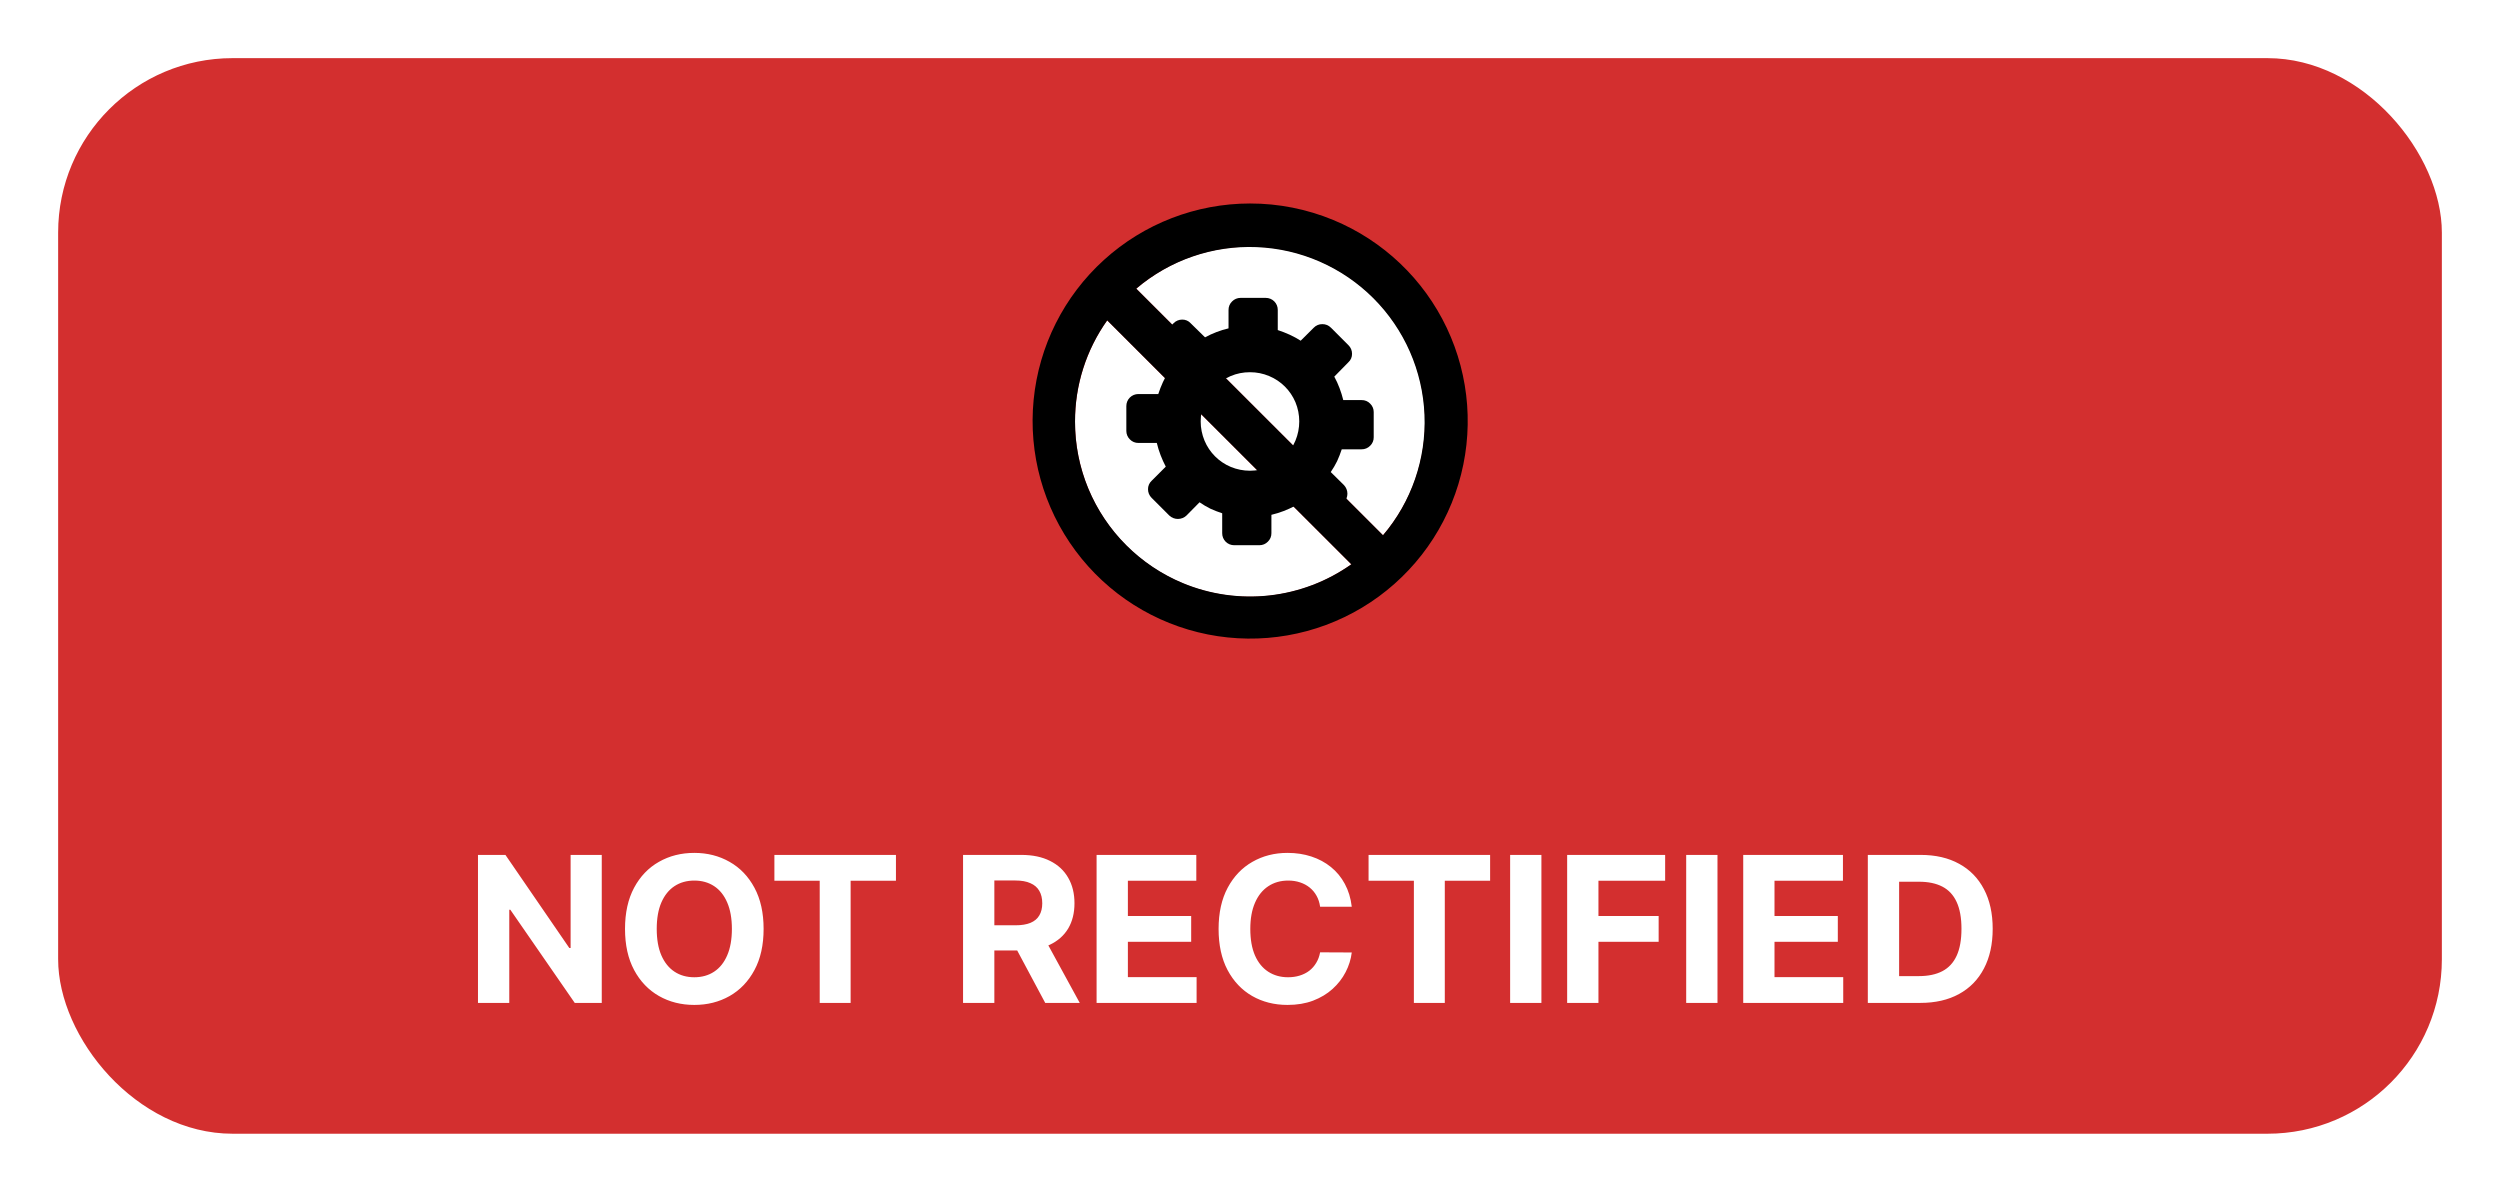 <svg width="172" height="82" viewBox="0 0 172 82" fill="none" xmlns="http://www.w3.org/2000/svg">
<g filter="url(#filter0_d_2775_29243)">
<rect x="4" width="164" height="74" rx="12" fill="#D32F2F"/>
<g filter="url(#filter1_d_2775_29243)">
<path d="M41.401 50.818V61H39.542L35.112 54.592H35.038V61H32.885V50.818H34.774L39.169 57.222H39.258V50.818H41.401ZM52.536 55.909C52.536 57.019 52.326 57.964 51.905 58.743C51.487 59.522 50.917 60.117 50.195 60.528C49.476 60.935 48.667 61.139 47.769 61.139C46.864 61.139 46.052 60.934 45.333 60.523C44.613 60.112 44.045 59.517 43.627 58.738C43.21 57.959 43.001 57.016 43.001 55.909C43.001 54.799 43.21 53.854 43.627 53.075C44.045 52.296 44.613 51.703 45.333 51.295C46.052 50.885 46.864 50.679 47.769 50.679C48.667 50.679 49.476 50.885 50.195 51.295C50.917 51.703 51.487 52.296 51.905 53.075C52.326 53.854 52.536 54.799 52.536 55.909ZM50.354 55.909C50.354 55.19 50.246 54.583 50.031 54.09C49.819 53.596 49.519 53.221 49.131 52.966C48.743 52.711 48.289 52.583 47.769 52.583C47.248 52.583 46.794 52.711 46.406 52.966C46.019 53.221 45.717 53.596 45.502 54.09C45.289 54.583 45.183 55.19 45.183 55.909C45.183 56.628 45.289 57.235 45.502 57.729C45.717 58.222 46.019 58.597 46.406 58.852C46.794 59.108 47.248 59.235 47.769 59.235C48.289 59.235 48.743 59.108 49.131 58.852C49.519 58.597 49.819 58.222 50.031 57.729C50.246 57.235 50.354 56.628 50.354 55.909ZM53.278 52.593V50.818H61.641V52.593H58.523V61H56.396V52.593H53.278ZM66.258 61V50.818H70.275C71.044 50.818 71.7 50.956 72.244 51.231C72.791 51.503 73.207 51.889 73.492 52.389C73.78 52.886 73.924 53.471 73.924 54.144C73.924 54.82 73.778 55.402 73.487 55.889C73.195 56.373 72.772 56.744 72.219 57.003C71.669 57.261 71.002 57.391 70.22 57.391H67.531V55.66H69.872C70.283 55.66 70.625 55.604 70.897 55.492C71.168 55.379 71.37 55.21 71.503 54.984C71.639 54.759 71.707 54.479 71.707 54.144C71.707 53.806 71.639 53.521 71.503 53.289C71.37 53.057 71.167 52.881 70.891 52.762C70.62 52.639 70.277 52.578 69.862 52.578H68.411V61H66.258ZM71.757 56.367L74.287 61H71.911L69.435 56.367H71.757ZM75.445 61V50.818H82.306V52.593H77.598V55.019H81.953V56.794H77.598V59.225H82.326V61H75.445ZM93.001 54.383H90.824C90.784 54.101 90.703 53.851 90.58 53.632C90.458 53.41 90.3 53.221 90.108 53.065C89.916 52.91 89.694 52.79 89.442 52.707C89.193 52.624 88.923 52.583 88.631 52.583C88.104 52.583 87.645 52.714 87.254 52.976C86.863 53.234 86.56 53.612 86.344 54.109C86.129 54.603 86.021 55.203 86.021 55.909C86.021 56.635 86.129 57.245 86.344 57.739C86.563 58.233 86.868 58.605 87.259 58.857C87.65 59.109 88.103 59.235 88.617 59.235C88.905 59.235 89.172 59.197 89.417 59.121C89.665 59.044 89.886 58.934 90.078 58.788C90.27 58.639 90.43 58.458 90.555 58.246C90.685 58.034 90.774 57.792 90.824 57.52L93.001 57.53C92.945 57.997 92.804 58.448 92.579 58.882C92.357 59.313 92.057 59.699 91.679 60.041C91.305 60.379 90.857 60.647 90.337 60.846C89.82 61.041 89.235 61.139 88.582 61.139C87.674 61.139 86.862 60.934 86.146 60.523C85.433 60.112 84.87 59.517 84.455 58.738C84.044 57.959 83.839 57.016 83.839 55.909C83.839 54.799 84.048 53.854 84.465 53.075C84.883 52.296 85.45 51.703 86.165 51.295C86.881 50.885 87.687 50.679 88.582 50.679C89.172 50.679 89.719 50.762 90.222 50.928C90.729 51.093 91.178 51.335 91.57 51.653C91.961 51.968 92.279 52.354 92.524 52.812C92.773 53.269 92.932 53.793 93.001 54.383ZM94.157 52.593V50.818H102.52V52.593H99.402V61H97.275V52.593H94.157ZM106.049 50.818V61H103.897V50.818H106.049ZM107.82 61V50.818H114.562V52.593H109.973V55.019H114.115V56.794H109.973V61H107.82ZM118.163 50.818V61H116.01V50.818H118.163ZM119.934 61V50.818H126.795V52.593H122.086V55.019H126.442V56.794H122.086V59.225H126.814V61H119.934ZM132.115 61H128.506V50.818H132.145C133.169 50.818 134.051 51.022 134.79 51.43C135.529 51.834 136.098 52.416 136.495 53.175C136.896 53.934 137.097 54.842 137.097 55.899C137.097 56.96 136.896 57.871 136.495 58.633C136.098 59.396 135.526 59.981 134.78 60.389C134.038 60.796 133.15 61 132.115 61ZM130.659 59.156H132.026C132.662 59.156 133.198 59.043 133.632 58.818C134.069 58.589 134.397 58.236 134.616 57.758C134.838 57.278 134.949 56.658 134.949 55.899C134.949 55.147 134.838 54.532 134.616 54.055C134.397 53.577 134.071 53.226 133.637 53.001C133.203 52.775 132.667 52.663 132.031 52.663H130.659V59.156Z" fill="white"/>
</g>
<g clip-path="url(#clip0_2775_29243)">
<path d="M76.175 18.039L92.972 34.824C91.171 36.106 89.051 36.867 86.846 37.023C84.64 37.18 82.434 36.725 80.47 35.711C78.506 34.696 76.859 33.159 75.711 31.27C74.563 29.38 73.957 27.211 73.961 25C73.957 22.506 74.731 20.073 76.175 18.039ZM95.15 32.827L78.175 15.859C80.477 13.886 83.439 12.855 86.469 12.973C89.498 13.092 92.371 14.35 94.513 16.497C96.658 18.637 97.916 21.509 98.034 24.537C98.152 27.565 97.122 30.526 95.15 32.827Z" fill="white"/>
<path fill-rule="evenodd" clip-rule="evenodd" d="M91.567 18.545C91.49 18.466 91.399 18.403 91.297 18.361C91.195 18.319 91.086 18.299 90.976 18.301C90.867 18.299 90.758 18.319 90.656 18.361C90.555 18.403 90.464 18.466 90.388 18.545L89.487 19.441C89.243 19.285 88.989 19.146 88.725 19.026C88.459 18.905 88.187 18.799 87.91 18.709V17.324C87.911 17.215 87.891 17.106 87.849 17.005C87.808 16.904 87.747 16.812 87.669 16.734C87.592 16.657 87.5 16.596 87.399 16.555C87.297 16.514 87.189 16.493 87.08 16.494H85.349C85.24 16.494 85.133 16.515 85.033 16.557C84.933 16.599 84.843 16.661 84.768 16.738C84.688 16.814 84.626 16.906 84.583 17.008C84.541 17.11 84.521 17.219 84.523 17.329V18.591C83.96 18.724 83.416 18.932 82.907 19.209L81.911 18.233C81.838 18.153 81.75 18.091 81.651 18.049C81.552 18.006 81.445 17.986 81.338 17.988C81.228 17.987 81.119 18.008 81.017 18.05C80.915 18.092 80.823 18.154 80.747 18.233L79.526 19.453C79.447 19.529 79.383 19.621 79.34 19.722C79.297 19.824 79.275 19.933 79.275 20.043C79.275 20.153 79.297 20.262 79.34 20.363C79.383 20.465 79.447 20.556 79.526 20.632L80.422 21.533C80.265 21.777 80.126 22.031 80.007 22.295C79.886 22.561 79.78 22.833 79.689 23.11H78.322C78.213 23.109 78.104 23.13 78.003 23.171C77.902 23.212 77.81 23.273 77.733 23.351C77.655 23.428 77.594 23.52 77.553 23.621C77.511 23.723 77.491 23.831 77.492 23.941V25.649C77.492 25.758 77.513 25.865 77.555 25.965C77.597 26.065 77.659 26.155 77.736 26.23C77.813 26.31 77.904 26.373 78.006 26.415C78.108 26.457 78.217 26.477 78.327 26.475H79.589C79.656 26.76 79.742 27.041 79.848 27.314C79.952 27.585 80.071 27.849 80.205 28.105L79.228 29.082C79.149 29.156 79.087 29.245 79.045 29.344C79.002 29.443 78.982 29.55 78.984 29.658C78.983 29.768 79.004 29.877 79.046 29.979C79.088 30.08 79.15 30.172 79.228 30.249L80.449 31.47C80.608 31.62 80.819 31.704 81.038 31.704C81.258 31.704 81.469 31.62 81.628 31.47L82.529 30.557C82.765 30.721 83.013 30.868 83.271 30.996C83.537 31.117 83.809 31.223 84.087 31.314V32.681C84.085 32.79 84.106 32.898 84.147 32.999C84.188 33.1 84.249 33.192 84.326 33.27C84.403 33.347 84.495 33.408 84.596 33.45C84.697 33.491 84.805 33.512 84.914 33.511H86.647C86.756 33.512 86.863 33.49 86.963 33.449C87.063 33.407 87.153 33.345 87.229 33.267C87.308 33.191 87.371 33.1 87.413 32.998C87.455 32.897 87.475 32.788 87.473 32.678V31.419C87.758 31.352 88.039 31.266 88.313 31.16C88.583 31.056 88.847 30.936 89.104 30.801L90.08 31.777C90.155 31.857 90.246 31.92 90.346 31.963C90.446 32.006 90.554 32.029 90.664 32.029C90.773 32.029 90.881 32.006 90.981 31.963C91.082 31.92 91.172 31.857 91.247 31.777L92.468 30.557C92.618 30.397 92.702 30.186 92.702 29.967C92.702 29.748 92.618 29.537 92.468 29.378L91.555 28.477C91.719 28.238 91.866 27.987 91.994 27.727C92.115 27.462 92.221 27.189 92.312 26.912H93.679C93.788 26.914 93.897 26.893 93.998 26.851C94.1 26.809 94.191 26.746 94.267 26.668C94.346 26.592 94.409 26.5 94.451 26.399C94.493 26.298 94.514 26.189 94.511 26.079V24.351C94.512 24.242 94.491 24.135 94.449 24.035C94.407 23.935 94.345 23.845 94.267 23.77C94.192 23.69 94.1 23.627 93.999 23.585C93.897 23.543 93.788 23.523 93.679 23.526H92.417C92.347 23.244 92.261 22.966 92.158 22.695C92.057 22.426 91.937 22.164 91.799 21.912L92.775 20.918C92.855 20.845 92.918 20.756 92.96 20.656C93.002 20.557 93.022 20.45 93.02 20.342C93.021 20.232 93 20.123 92.958 20.021C92.916 19.92 92.854 19.828 92.775 19.751L91.555 18.53L91.567 18.545ZM85.998 21.609C86.452 21.607 86.901 21.696 87.319 21.873C88.134 22.212 88.782 22.859 89.126 23.672C89.3 24.091 89.389 24.54 89.389 24.994C89.389 25.448 89.3 25.897 89.126 26.316C88.784 27.132 88.135 27.781 87.319 28.123C86.9 28.297 86.451 28.386 85.998 28.386C85.545 28.386 85.096 28.297 84.677 28.123C83.861 27.781 83.212 27.132 82.871 26.316C82.697 25.897 82.607 25.448 82.607 24.994C82.607 24.54 82.697 24.091 82.871 23.672C83.212 22.86 83.858 22.214 84.67 21.873C85.088 21.696 85.537 21.607 85.991 21.609H85.998Z" fill="black"/>
<path d="M86 10C82.285 10.003 78.703 11.387 75.952 13.884C73.2 16.381 71.476 19.812 71.114 23.51C70.752 27.208 71.779 30.909 73.994 33.892C76.209 36.875 79.454 38.927 83.099 39.65C86.743 40.373 90.526 39.715 93.712 37.803C96.898 35.892 99.26 32.864 100.337 29.308C101.414 25.752 101.13 21.922 99.54 18.564C97.95 15.206 95.168 12.559 91.735 11.138C89.917 10.385 87.968 9.998 86 10ZM76.176 18.04L92.973 34.824C91.309 36 89.375 36.736 87.35 36.964C85.326 37.191 83.276 36.901 81.394 36.123C78.444 34.897 76.1 32.553 74.873 29.605C74.268 28.145 73.958 26.58 73.962 25C73.955 22.506 74.73 20.072 76.176 18.04ZM95.151 32.827L78.173 15.859C80.478 13.9 83.435 12.88 86.457 13.002C89.48 13.123 92.345 14.378 94.485 16.516C96.624 18.654 97.88 21.519 98.004 24.541C98.127 27.564 97.109 30.522 95.151 32.827Z" fill="black"/>
</g>
</g>
<defs>
<filter id="filter0_d_2775_29243" x="0" y="0" width="172" height="82" filterUnits="userSpaceOnUse" color-interpolation-filters="sRGB">
<feFlood flood-opacity="0" result="BackgroundImageFix"/>
<feColorMatrix in="SourceAlpha" type="matrix" values="0 0 0 0 0 0 0 0 0 0 0 0 0 0 0 0 0 0 127 0" result="hardAlpha"/>
<feOffset dy="4"/>
<feGaussianBlur stdDeviation="2"/>
<feComposite in2="hardAlpha" operator="out"/>
<feColorMatrix type="matrix" values="0 0 0 0 0 0 0 0 0 0 0 0 0 0 0 0 0 0 0.25 0"/>
<feBlend mode="normal" in2="BackgroundImageFix" result="effect1_dropShadow_2775_29243"/>
<feBlend mode="normal" in="SourceGraphic" in2="effect1_dropShadow_2775_29243" result="shape"/>
</filter>
<filter id="filter1_d_2775_29243" x="28.887" y="50.679" width="112.211" height="18.46" filterUnits="userSpaceOnUse" color-interpolation-filters="sRGB">
<feFlood flood-opacity="0" result="BackgroundImageFix"/>
<feColorMatrix in="SourceAlpha" type="matrix" values="0 0 0 0 0 0 0 0 0 0 0 0 0 0 0 0 0 0 127 0" result="hardAlpha"/>
<feOffset dy="4"/>
<feGaussianBlur stdDeviation="2"/>
<feComposite in2="hardAlpha" operator="out"/>
<feColorMatrix type="matrix" values="0 0 0 0 0 0 0 0 0 0 0 0 0 0 0 0 0 0 0.25 0"/>
<feBlend mode="normal" in2="BackgroundImageFix" result="effect1_dropShadow_2775_29243"/>
<feBlend mode="normal" in="SourceGraphic" in2="effect1_dropShadow_2775_29243" result="shape"/>
</filter>
<clipPath id="clip0_2775_29243">
<rect width="30" height="30" fill="white" transform="translate(71 10)"/>
</clipPath>
</defs>
</svg>
